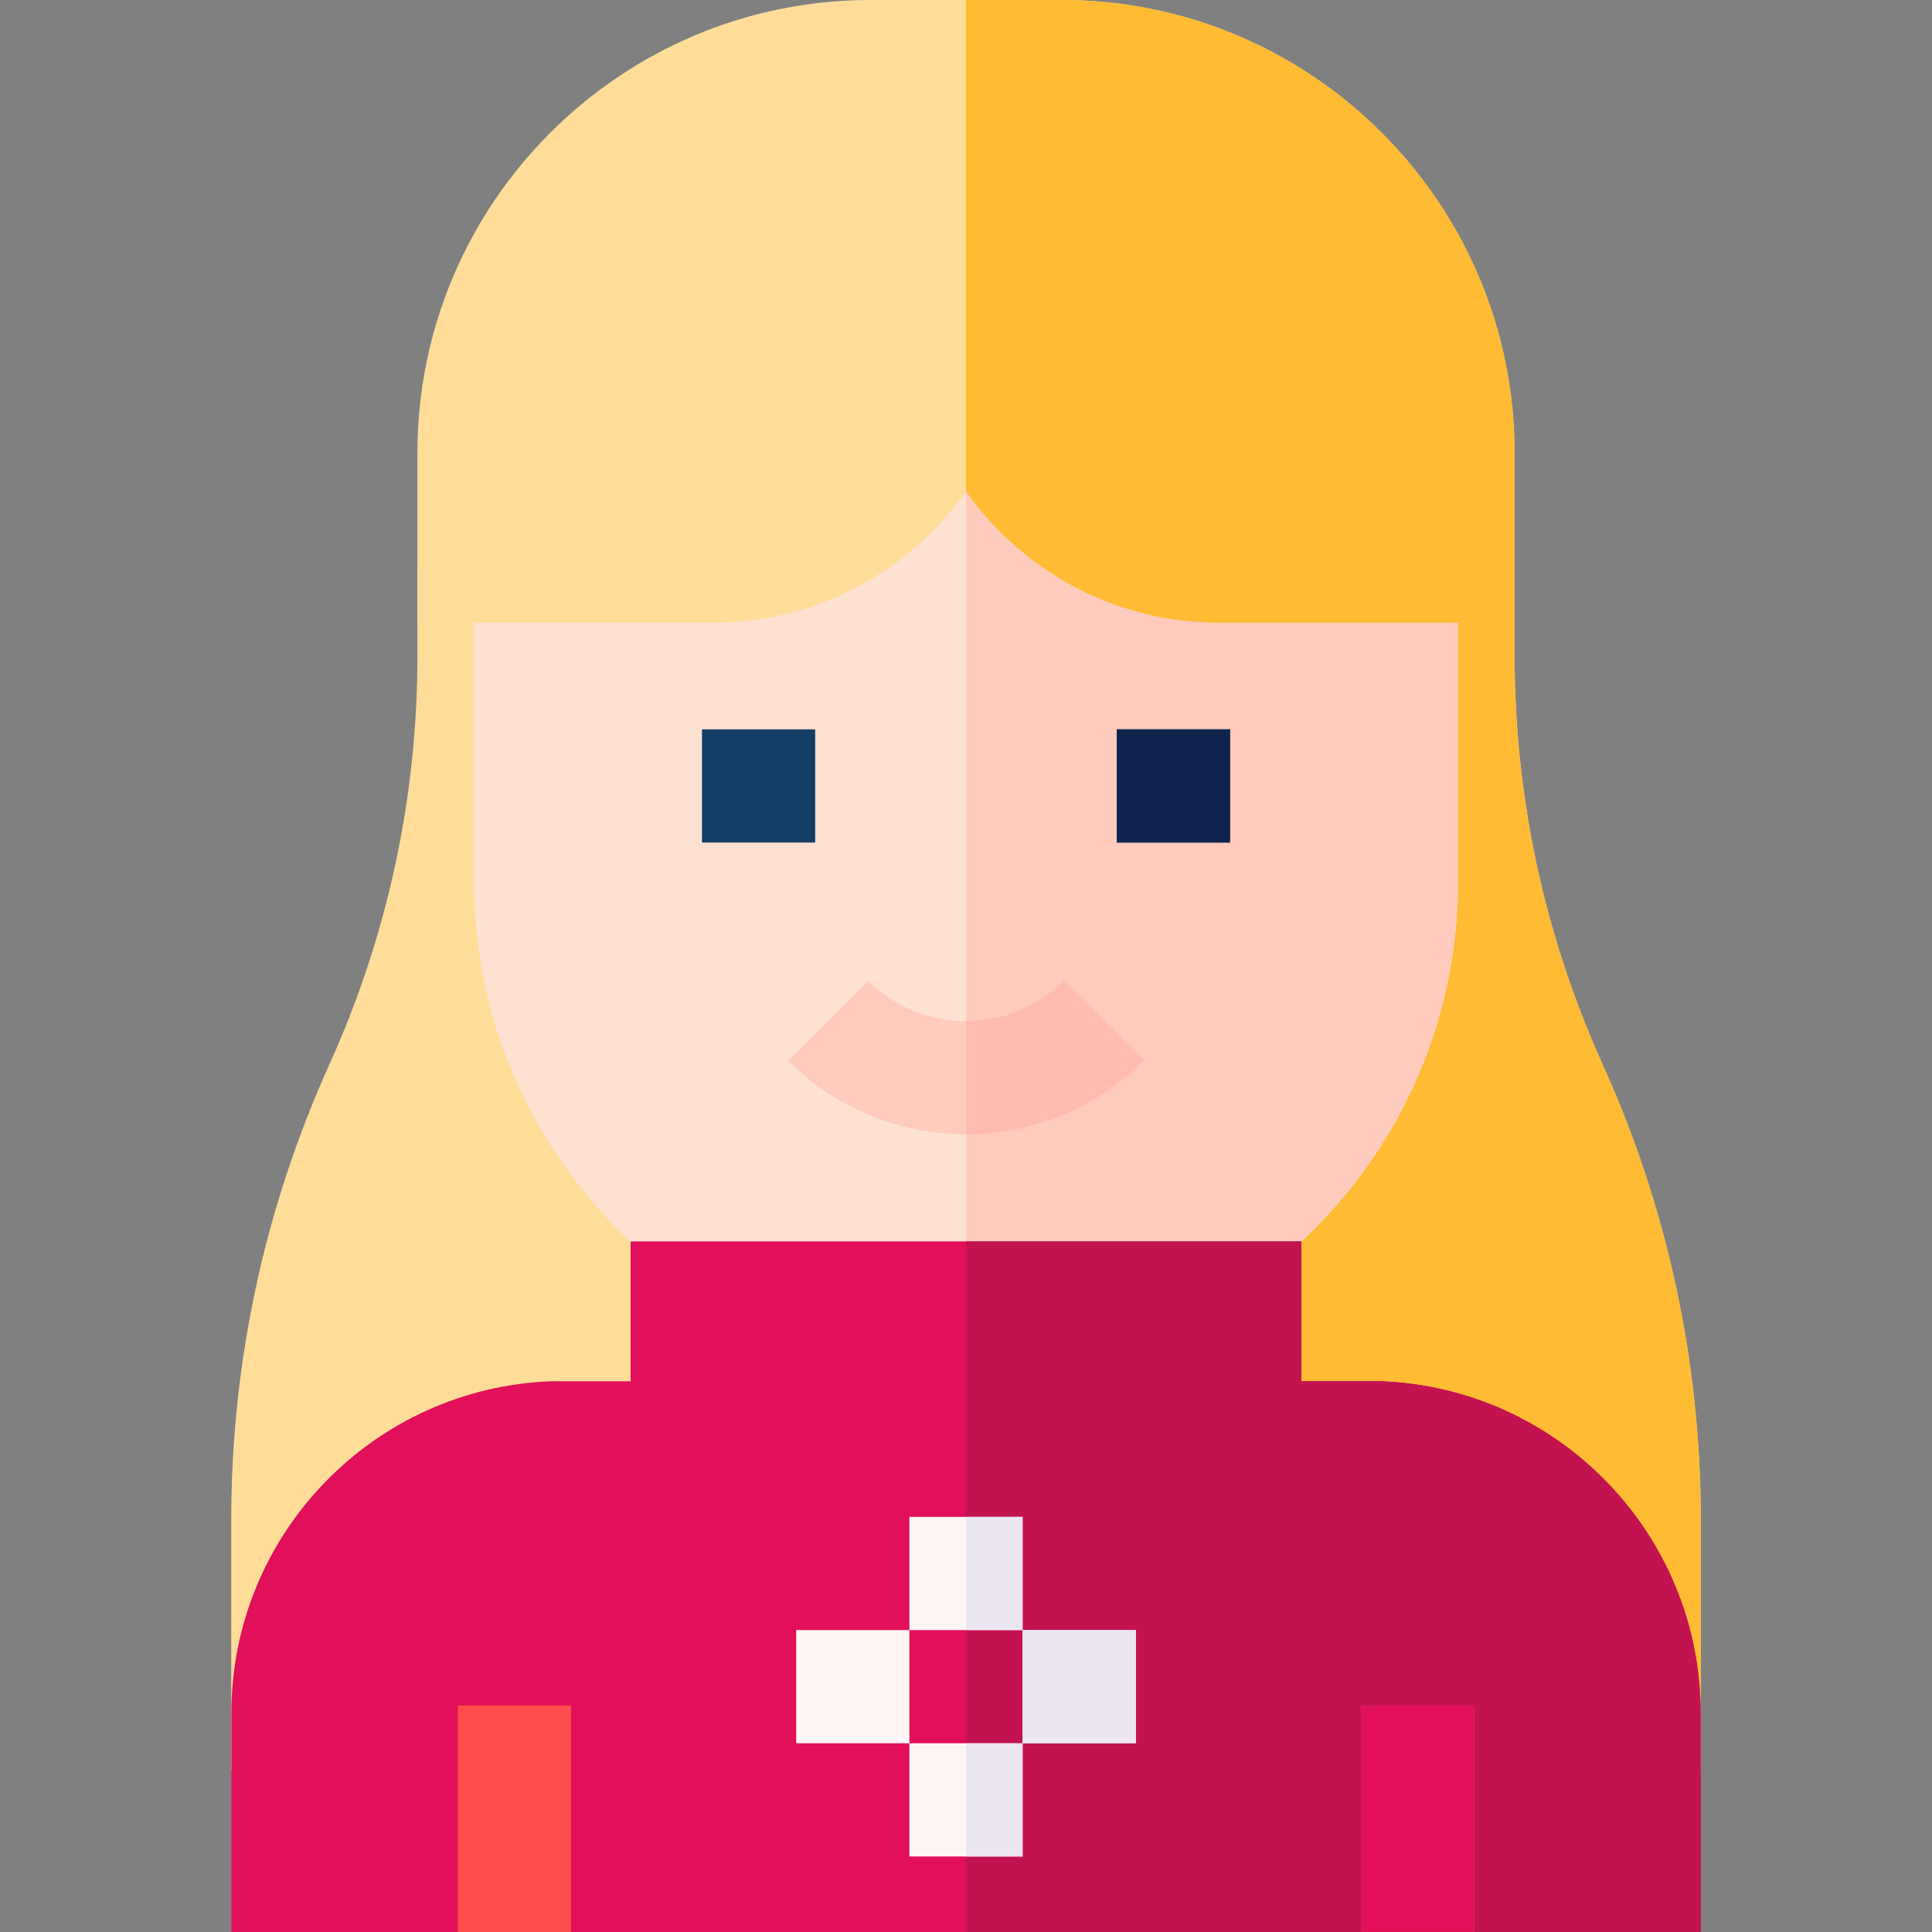 <svg id="Layer_1" enable-background="new 0 0 512.016 512.016" height="512" viewBox="0 0 512.016 512.016" width="512" xmlns="http://www.w3.org/2000/svg"><rect x="0" y="0" width="512.016" height="512.016" fill="#808080" stroke="none"/><g><path d="m110.627 150.021v23.619c0 37.661-7.854 74.162-23.345 108.489-17.252 38.231-26 78.884-26 120.828v66.053h389.452v-66.053c0-41.944-8.748-82.597-26-120.828-15.491-34.327-23.345-70.828-23.345-108.489v-23.619z" fill="#fd9"/><path d="m450.734 402.957c0-41.944-8.748-82.597-26-120.828-15.491-34.327-23.345-70.828-23.345-108.489v-23.619h-145.37v318.989h194.715z" fill="#fb3"/><path d="m323.038 150.02c-37.013 0-67.018-30.005-67.018-67.018 0 37.013-30.005 67.018-67.018 67.018h-63.374v83.603c0 46.494 24.341 87.297 60.971 110.38h138.821c36.629-23.082 60.97-63.885 60.97-110.38v-83.603z" fill="#ffe1d2"/><path d="m323.038 150.02c-37.013 0-67.018-30.005-67.018-67.018v261.001h69.399c36.629-23.082 60.97-63.885 60.97-110.38v-83.603z" fill="#ffcbbc"/><path d="m281.37 0h-50.725c-66.179 0-120.019 53.84-120.019 120.019v45.002h78.374c27.653 0 52.154-13.757 67.019-34.785 14.865 21.028 39.366 34.785 67.019 34.785h78.351v-45.002c0-66.179-53.84-120.019-120.019-120.019z" fill="#fd9"/><g><path d="m186.038 193.29h30v30.002h-30z" fill="#143d66"/></g><g><path d="m295.978 193.29h30v30.002h-30z" fill="#143d66"/></g><g><path d="m256.008 300.605c-17.801 0-34.537-6.932-47.124-19.52l21.213-21.213c6.921 6.921 16.123 10.732 25.911 10.732 9.787 0 18.989-3.812 25.911-10.733l21.213 21.214c-12.588 12.588-29.324 19.52-47.124 19.52z" fill="#ffcbbc"/></g><path d="m365.715 366.057h-20.836v-37.054h-177.75v37.054h-20.828c-47.13 1.601-84.979 40.44-84.979 87.953v58.003h389.371v-58.003c.001-47.513-37.848-86.353-84.978-87.953z" fill="#e20f5a"/><path d="m450.694 454.01c0-47.513-37.849-86.353-84.979-87.953h-20.836v-37.054h-88.859v183.01h194.674z" fill="#c21250"/><g><path d="m241.008 401.998h30v30.002h-30z" fill="#fff5f5"/></g><g><path d="m241.008 462.001h30v30.002h-30z" fill="#fff5f5"/></g><g><path d="m211.006 432h30v30.001h-30z" fill="#fff5f5"/></g><g><path d="m271.01 432h30v30.001h-30z" fill="#fff5f5"/></g><g><path d="m360.69 452h30v60.003h-30z" fill="#ff4d4d"/></g><g><path d="m360.69 452h30v60.003h-30z" fill="#e20f5a"/></g><g><path d="m121.327 452h30v60.016h-30z" fill="#ff4d4d"/></g><g><path d="m295.978 193.29h30v30.002h-30z" fill="#0f244d"/></g><g><path d="m271.01 432h30v30.001h-30z" fill="#ece6f2"/></g><path d="m323.038 165.021h78.351v-45.002c0-66.179-53.84-120.019-120.019-120.019h-25.351v83.002 47.233c14.865 21.029 39.366 34.786 67.019 34.786z" fill="#fb3"/><path d="m281.919 259.872c-6.919 6.919-16.117 10.73-25.899 10.733v30c17.796-.003 34.527-6.935 47.112-19.519z" fill="#ffbcae"/><g fill="#ece6f2"><path d="m256.019 401.998h14.989v30.002h-14.989z"/><path d="m256.019 462.001h14.989v30.002h-14.989z"/></g></g></svg>